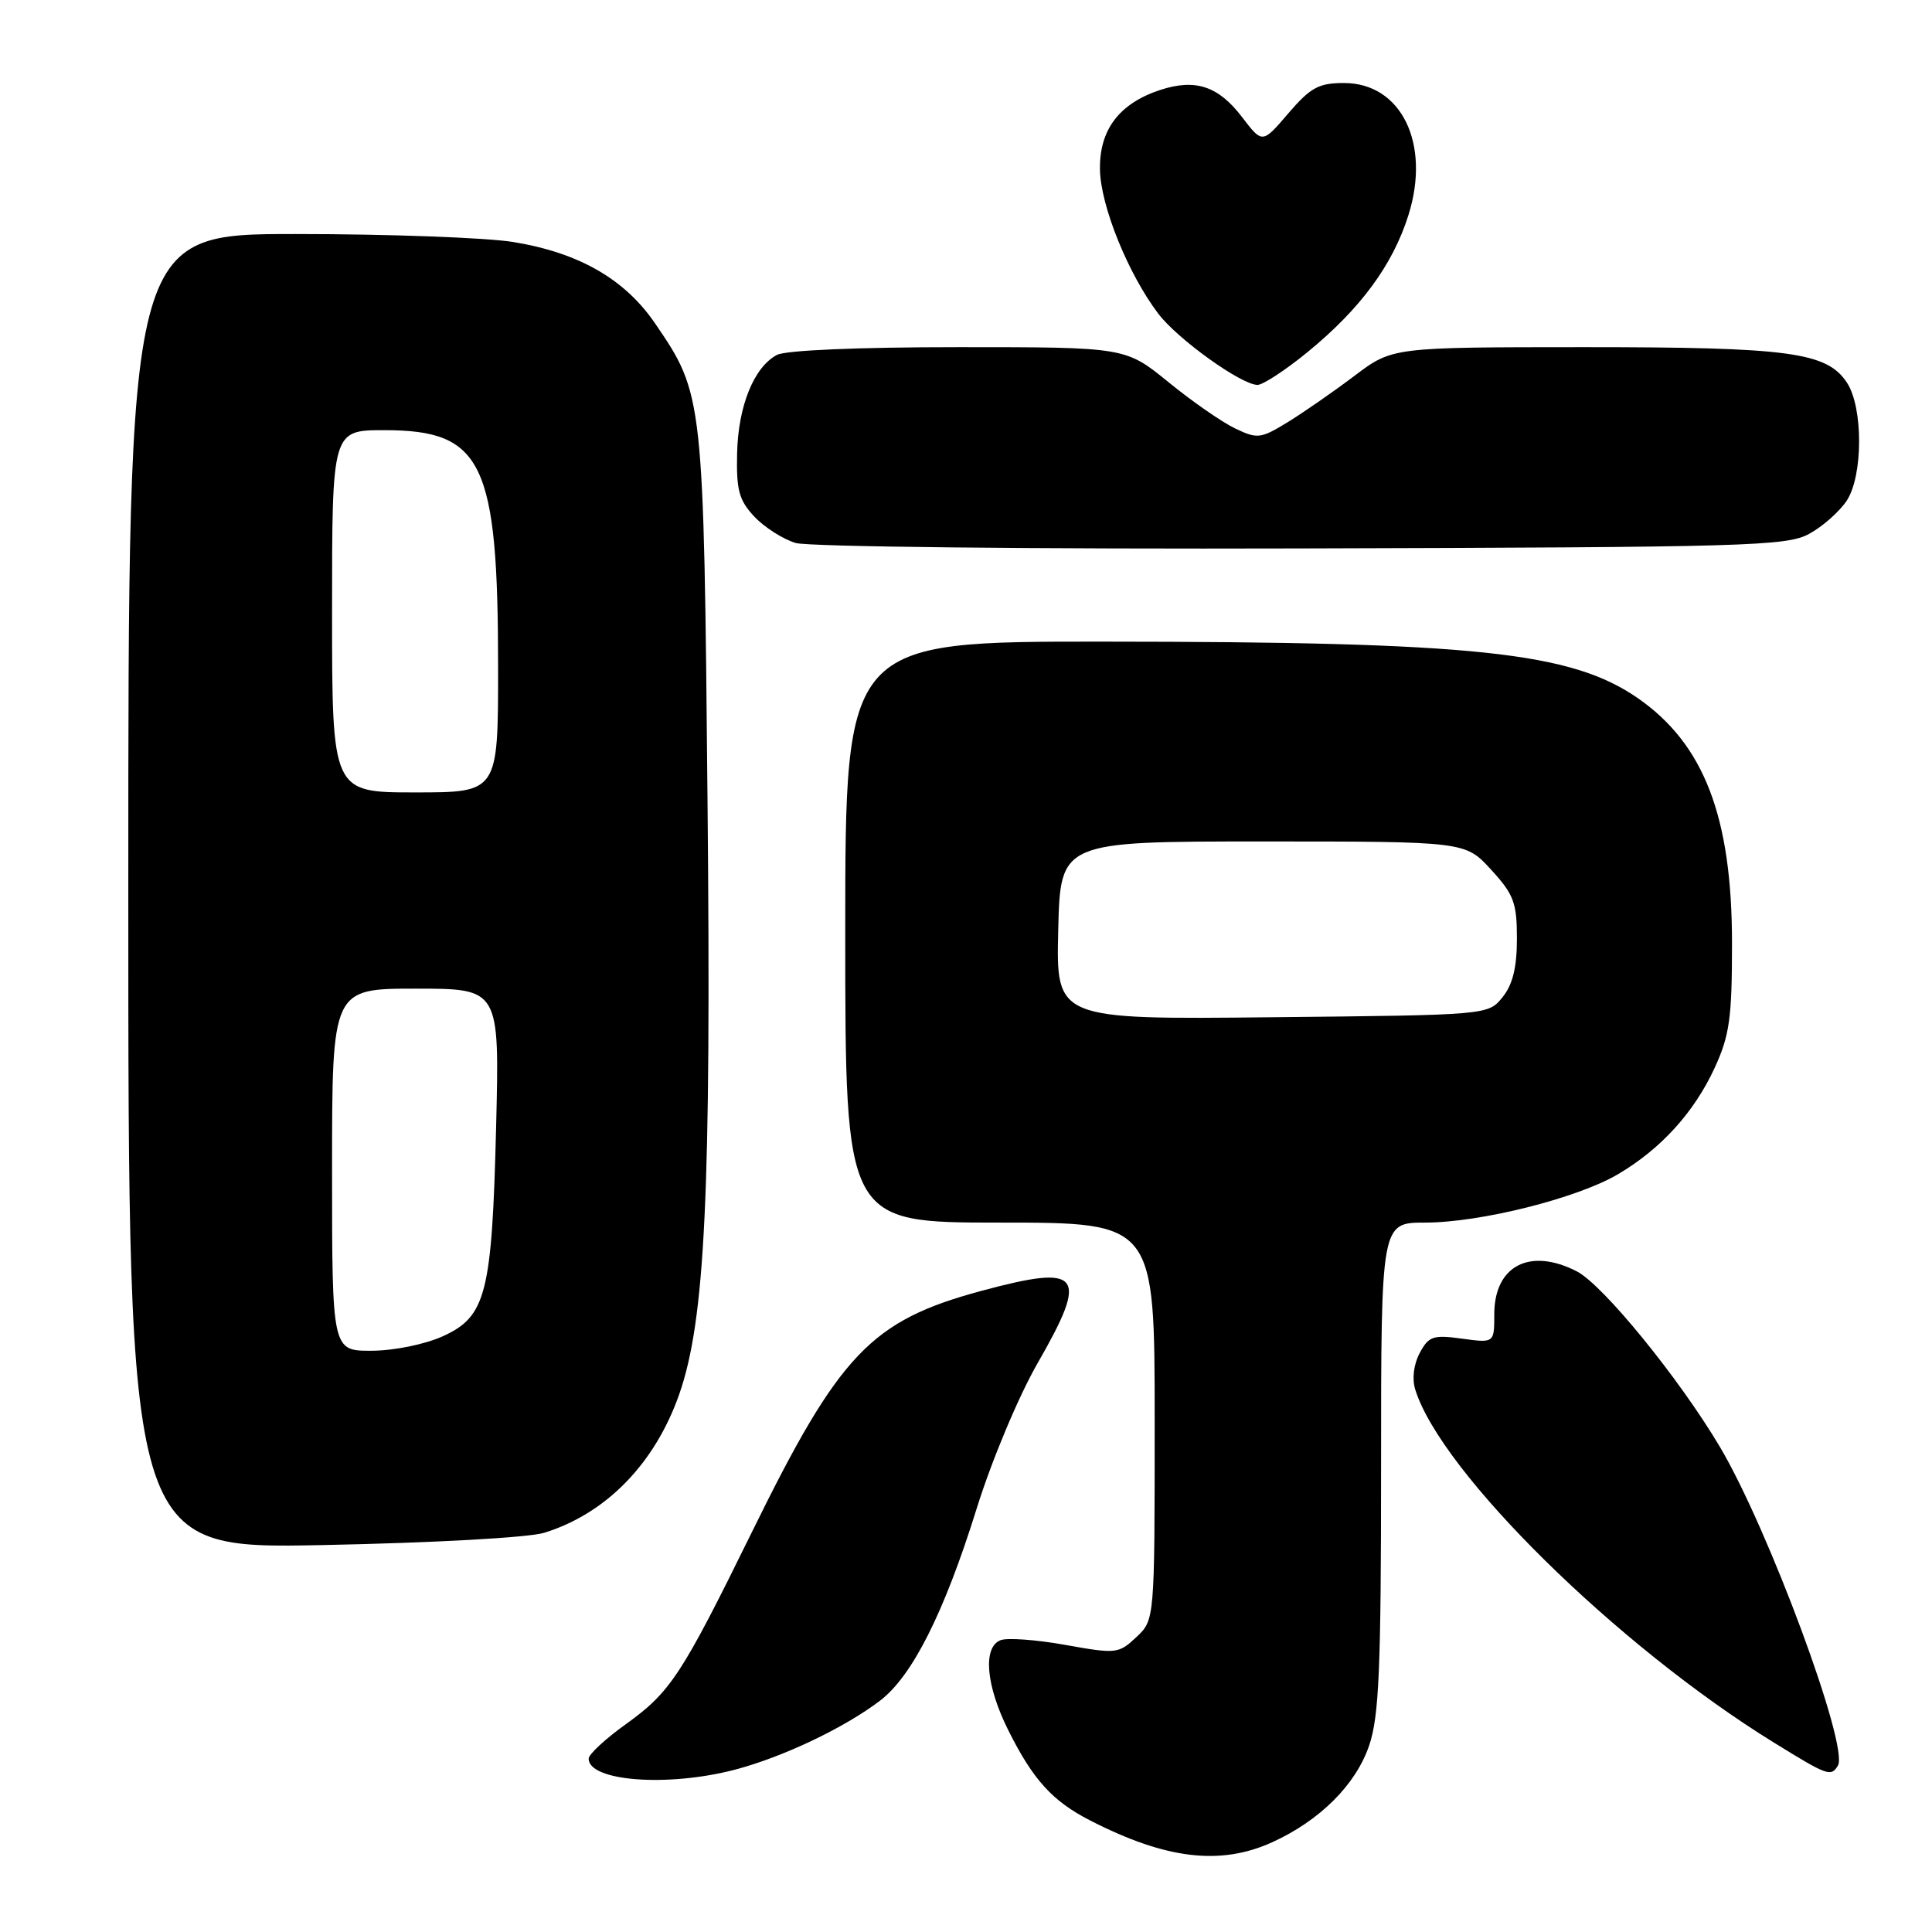 <?xml version="1.0" encoding="UTF-8" standalone="no"?>
<!DOCTYPE svg PUBLIC "-//W3C//DTD SVG 1.1//EN" "http://www.w3.org/Graphics/SVG/1.1/DTD/svg11.dtd" >
<svg xmlns="http://www.w3.org/2000/svg" xmlns:xlink="http://www.w3.org/1999/xlink" version="1.1" viewBox="0 0 256 256">
 <g >
 <path fill="currentColor"
d=" M 168.57 244.11 C 174.88 241.24 179.65 236.49 181.42 231.29 C 182.73 227.43 183.00 221.19 183.00 194.32 C 183.00 162.00 183.00 162.00 188.84 162.00 C 196.14 162.00 209.02 158.77 214.41 155.58 C 220.09 152.23 224.49 147.38 227.20 141.50 C 229.18 137.20 229.50 134.89 229.50 125.00 C 229.50 108.24 225.80 98.60 217.02 92.51 C 208.19 86.39 195.41 85.04 146.25 85.02 C 112.00 85.00 112.00 85.00 112.00 123.50 C 112.00 162.00 112.00 162.00 132.50 162.00 C 153.00 162.00 153.00 162.00 153.00 188.33 C 153.00 214.65 153.00 214.65 150.57 216.93 C 148.23 219.13 147.91 219.17 141.17 217.96 C 137.33 217.27 133.47 216.99 132.59 217.33 C 130.20 218.24 130.63 223.33 133.61 229.28 C 136.89 235.84 139.45 238.66 144.45 241.22 C 154.47 246.36 161.70 247.23 168.57 244.11 Z  M 97.31 234.51 C 103.68 232.85 111.87 228.96 116.62 225.34 C 120.88 222.09 125.10 213.71 129.38 200.00 C 131.40 193.51 134.95 185.04 137.52 180.57 C 144.31 168.74 143.31 167.47 130.03 171.05 C 115.40 175.00 111.23 179.38 99.63 203.01 C 90.32 221.96 88.85 224.20 82.96 228.44 C 80.23 230.39 78.00 232.46 78.00 233.03 C 78.00 236.02 88.42 236.82 97.31 234.51 Z  M 243.53 233.96 C 245.04 231.50 234.37 202.67 227.92 191.76 C 222.53 182.67 212.44 170.28 208.95 168.47 C 202.73 165.26 198.00 167.71 198.00 174.14 C 198.00 177.96 198.00 177.96 193.73 177.38 C 189.90 176.85 189.31 177.05 188.12 179.28 C 187.32 180.78 187.08 182.70 187.53 184.13 C 190.94 195.10 214.26 218.06 235.00 230.87 C 242.19 235.31 242.60 235.46 243.53 233.96 Z  M 72.12 203.10 C 80.31 200.56 86.77 193.94 89.99 184.78 C 93.44 174.94 94.25 158.18 93.75 106.05 C 93.25 52.54 93.22 52.25 86.82 42.88 C 82.79 36.97 76.70 33.48 67.97 32.06 C 64.41 31.49 51.49 31.01 39.25 31.01 C 17.00 31.00 17.00 31.00 17.00 118.12 C 17.00 205.24 17.00 205.24 42.75 204.73 C 57.39 204.44 70.06 203.74 72.12 203.10 Z  M 239.74 70.73 C 241.52 69.76 243.76 67.77 244.71 66.33 C 246.87 63.02 246.89 54.01 244.74 50.72 C 242.08 46.67 237.16 46.00 209.88 46.00 C 184.50 46.01 184.50 46.01 179.50 49.78 C 176.75 51.86 172.77 54.62 170.66 55.92 C 167.05 58.13 166.62 58.19 163.66 56.77 C 161.92 55.94 157.94 53.18 154.82 50.63 C 149.13 46.00 149.13 46.00 127.00 46.00 C 113.73 46.00 104.10 46.41 102.94 47.03 C 99.89 48.66 97.81 53.81 97.67 60.08 C 97.56 64.95 97.92 66.29 99.96 68.46 C 101.30 69.88 103.76 71.45 105.44 71.95 C 107.15 72.45 136.79 72.77 172.50 72.67 C 231.66 72.51 236.75 72.37 239.74 70.73 Z  M 173.20 46.70 C 180.23 40.97 184.54 35.13 186.62 28.52 C 189.61 19.04 185.69 11.00 178.08 11.00 C 174.74 11.00 173.65 11.59 170.71 15.02 C 167.27 19.04 167.27 19.04 164.59 15.53 C 161.44 11.39 158.39 10.39 153.70 11.93 C 148.30 13.72 145.67 17.19 145.75 22.44 C 145.82 27.27 149.50 36.34 153.50 41.59 C 156.08 44.97 164.49 51.00 166.63 51.00 C 167.34 51.00 170.30 49.07 173.20 46.70 Z  M 140.22 123.29 C 140.50 111.50 140.50 111.50 167.33 111.50 C 194.16 111.50 194.16 111.50 197.58 115.24 C 200.59 118.52 201.00 119.62 201.00 124.37 C 201.00 128.20 200.44 130.47 199.09 132.14 C 197.18 134.50 197.18 134.50 168.56 134.79 C 139.94 135.09 139.94 135.09 140.22 123.29 Z  M 44.00 155.00 C 44.00 131.00 44.00 131.00 55.10 131.00 C 66.19 131.00 66.19 131.00 65.74 149.25 C 65.19 171.43 64.42 174.45 58.68 177.06 C 56.31 178.13 52.23 178.97 49.25 178.98 C 44.00 179.00 44.00 179.00 44.00 155.00 Z  M 44.00 81.00 C 44.00 57.00 44.00 57.00 50.92 57.00 C 63.98 57.00 66.00 61.23 66.00 88.55 C 66.00 105.00 66.00 105.00 55.00 105.00 C 44.00 105.00 44.00 105.00 44.00 81.00 Z "/>
</g>
</svg>